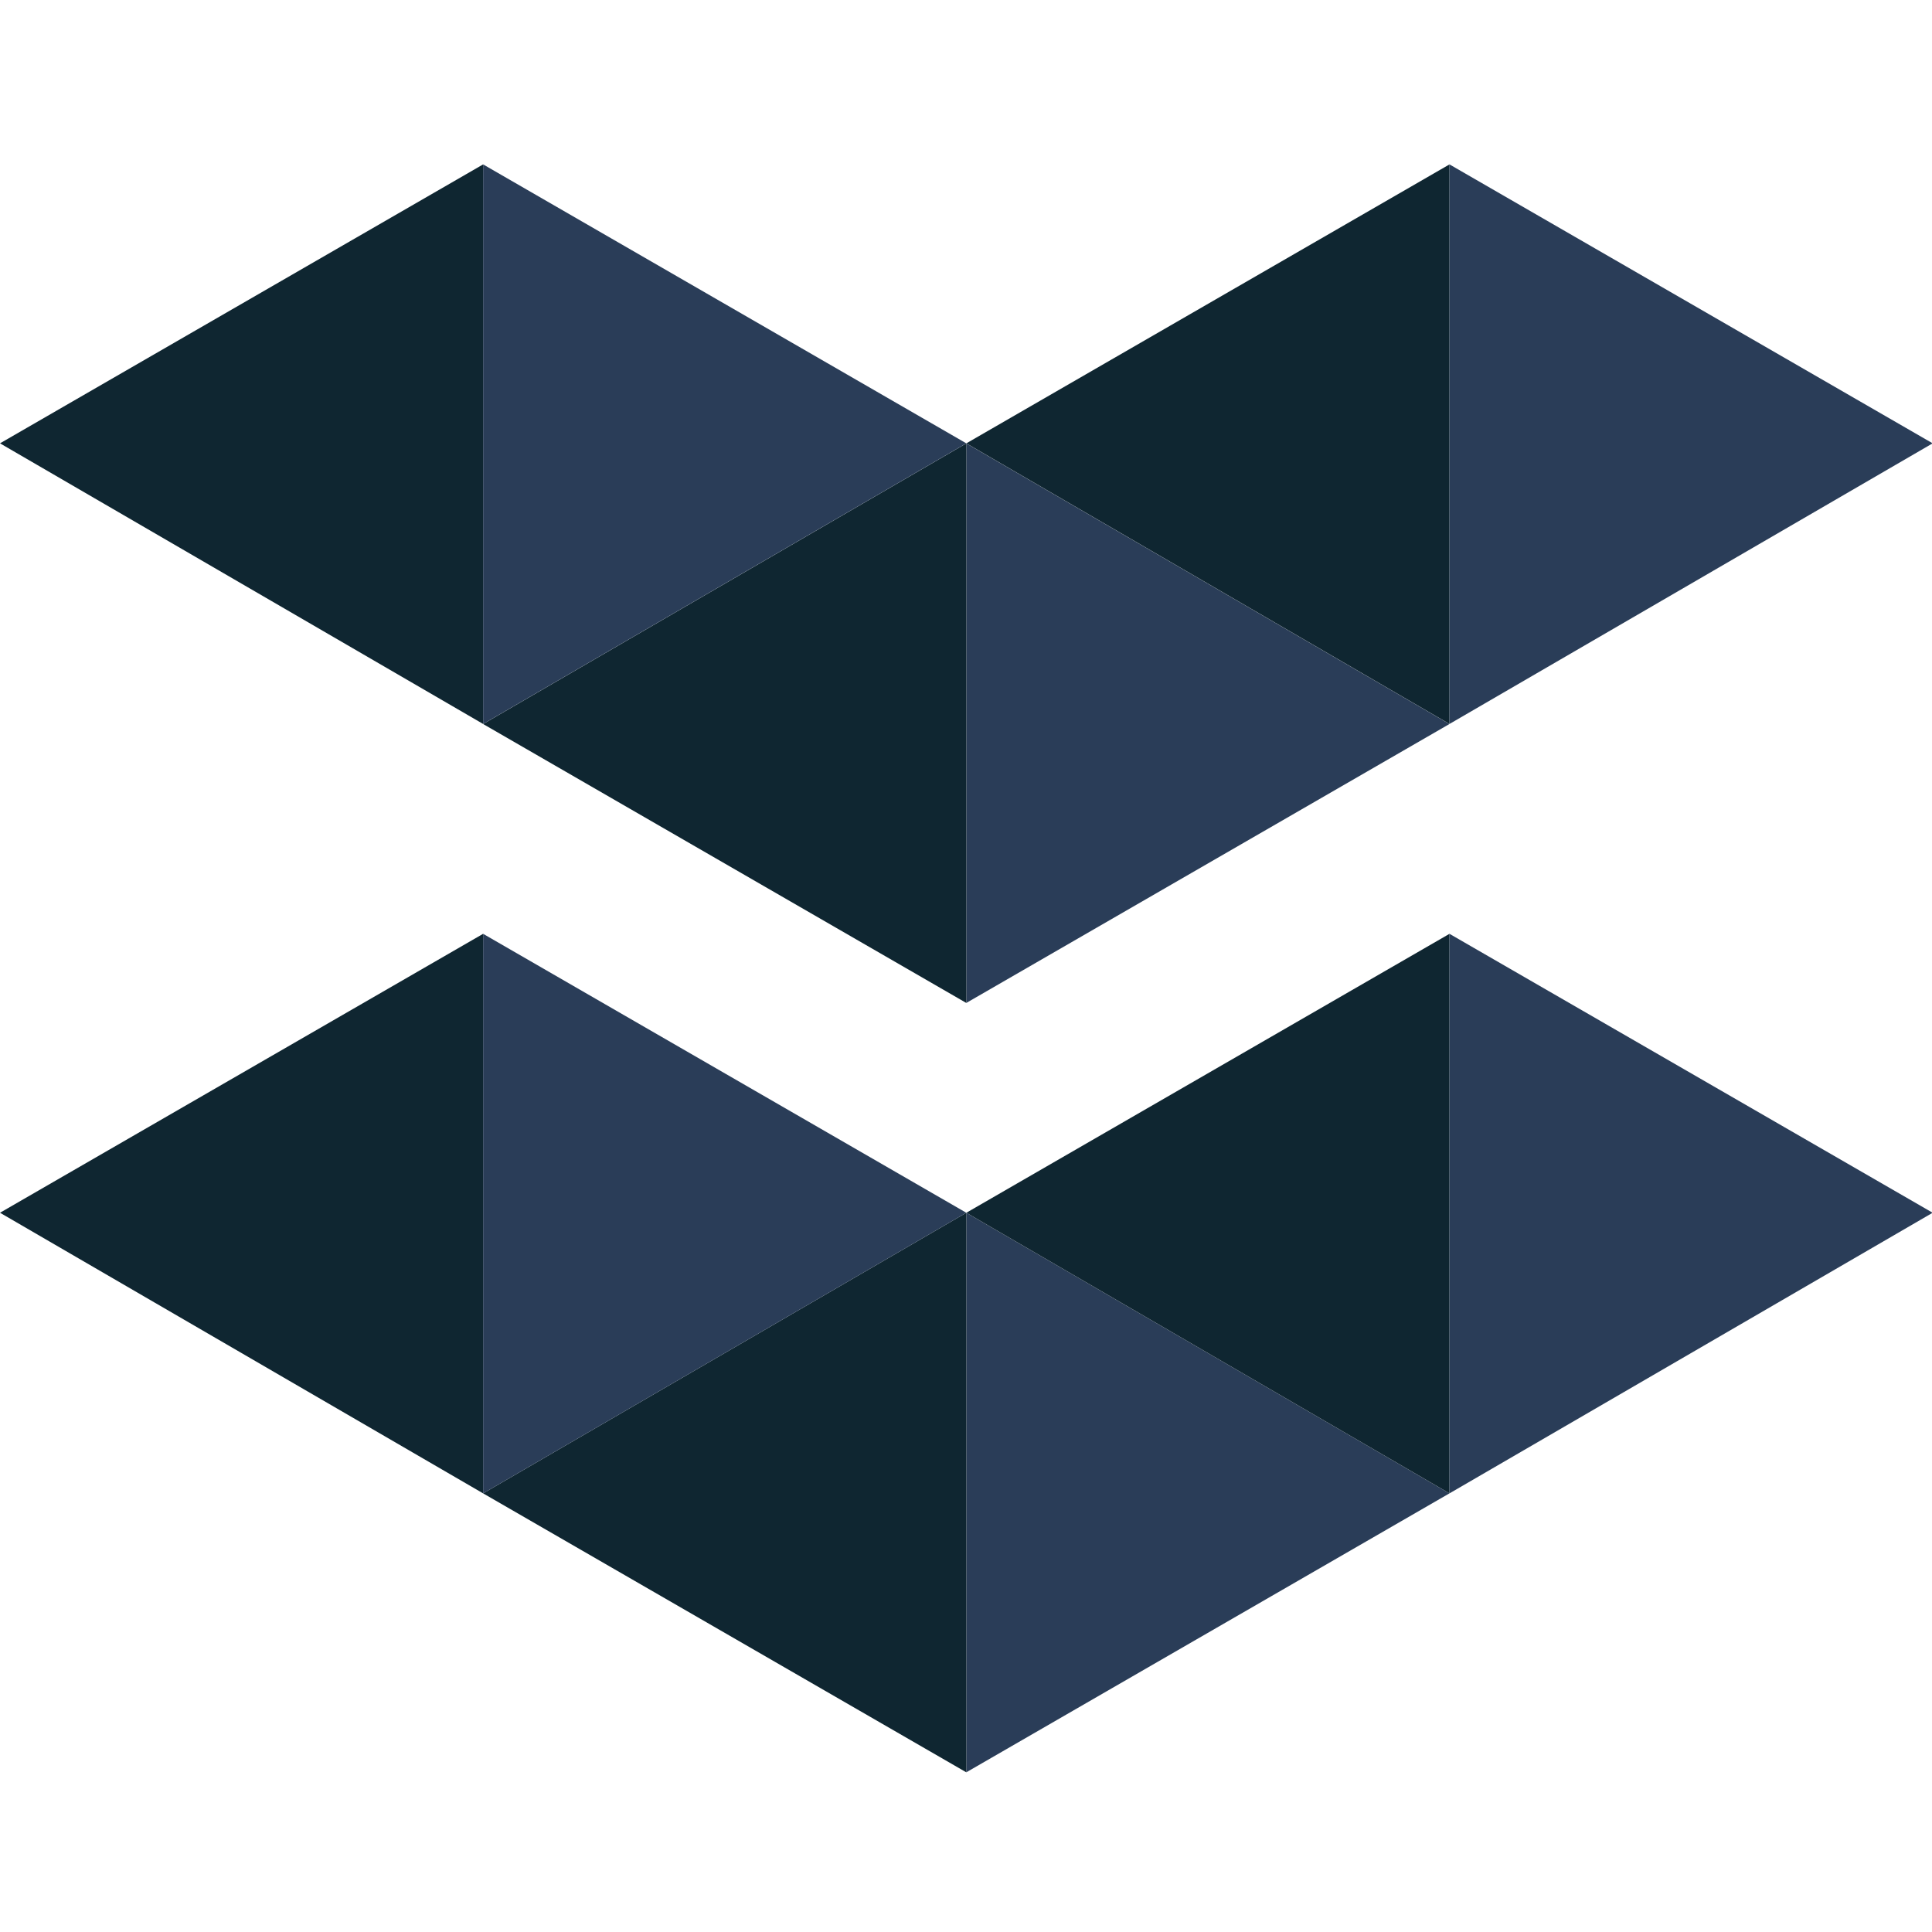 <!-- Generated by IcoMoon.io -->
<svg version="1.1" xmlns="http://www.w3.org/2000/svg" width="32" height="32" viewBox="0 0 32 32">
<title>ela</title>
<path fill="#2a3d58" d="M16.005 16.612l8.002-4.62-8.002-4.648v9.268z"></path>
<path fill="#0f2631" d="M16.005 16.612l-8.003-4.62 8.003-4.648v9.268z"></path>
<path fill="#0f2631" d="M24.008 2.723l-8.002 4.62 8.002 4.648v-9.268z"></path>
<path fill="#2a3d58" d="M24.008 2.723l8.003 4.62-8.003 4.648v-9.268z"></path>
<path fill="#0f2631" d="M8.002 2.723l-8.002 4.62 8.002 4.648v-9.268z"></path>
<path fill="#2a3d58" d="M8.002 2.723l8.003 4.62-8.003 4.648v-9.268z"></path>
<path fill="#2a3d58" d="M16.005 29.355l8.002-4.62-8.002-4.648v9.268z"></path>
<path fill="#0f2631" d="M16.005 29.355l-8.003-4.62 8.003-4.648v9.268z"></path>
<path fill="#0f2631" d="M24.008 15.467l-8.002 4.62 8.002 4.648v-9.268z"></path>
<path fill="#2a3d58" d="M24.008 15.467l8.003 4.62-8.003 4.648v-9.268z"></path>
<path fill="#0f2631" d="M8.002 15.467l-8.002 4.62 8.002 4.648v-9.268z"></path>
<path fill="#2a3d58" d="M8.002 15.467l8.003 4.62-8.003 4.648v-9.268z"></path>
</svg>
